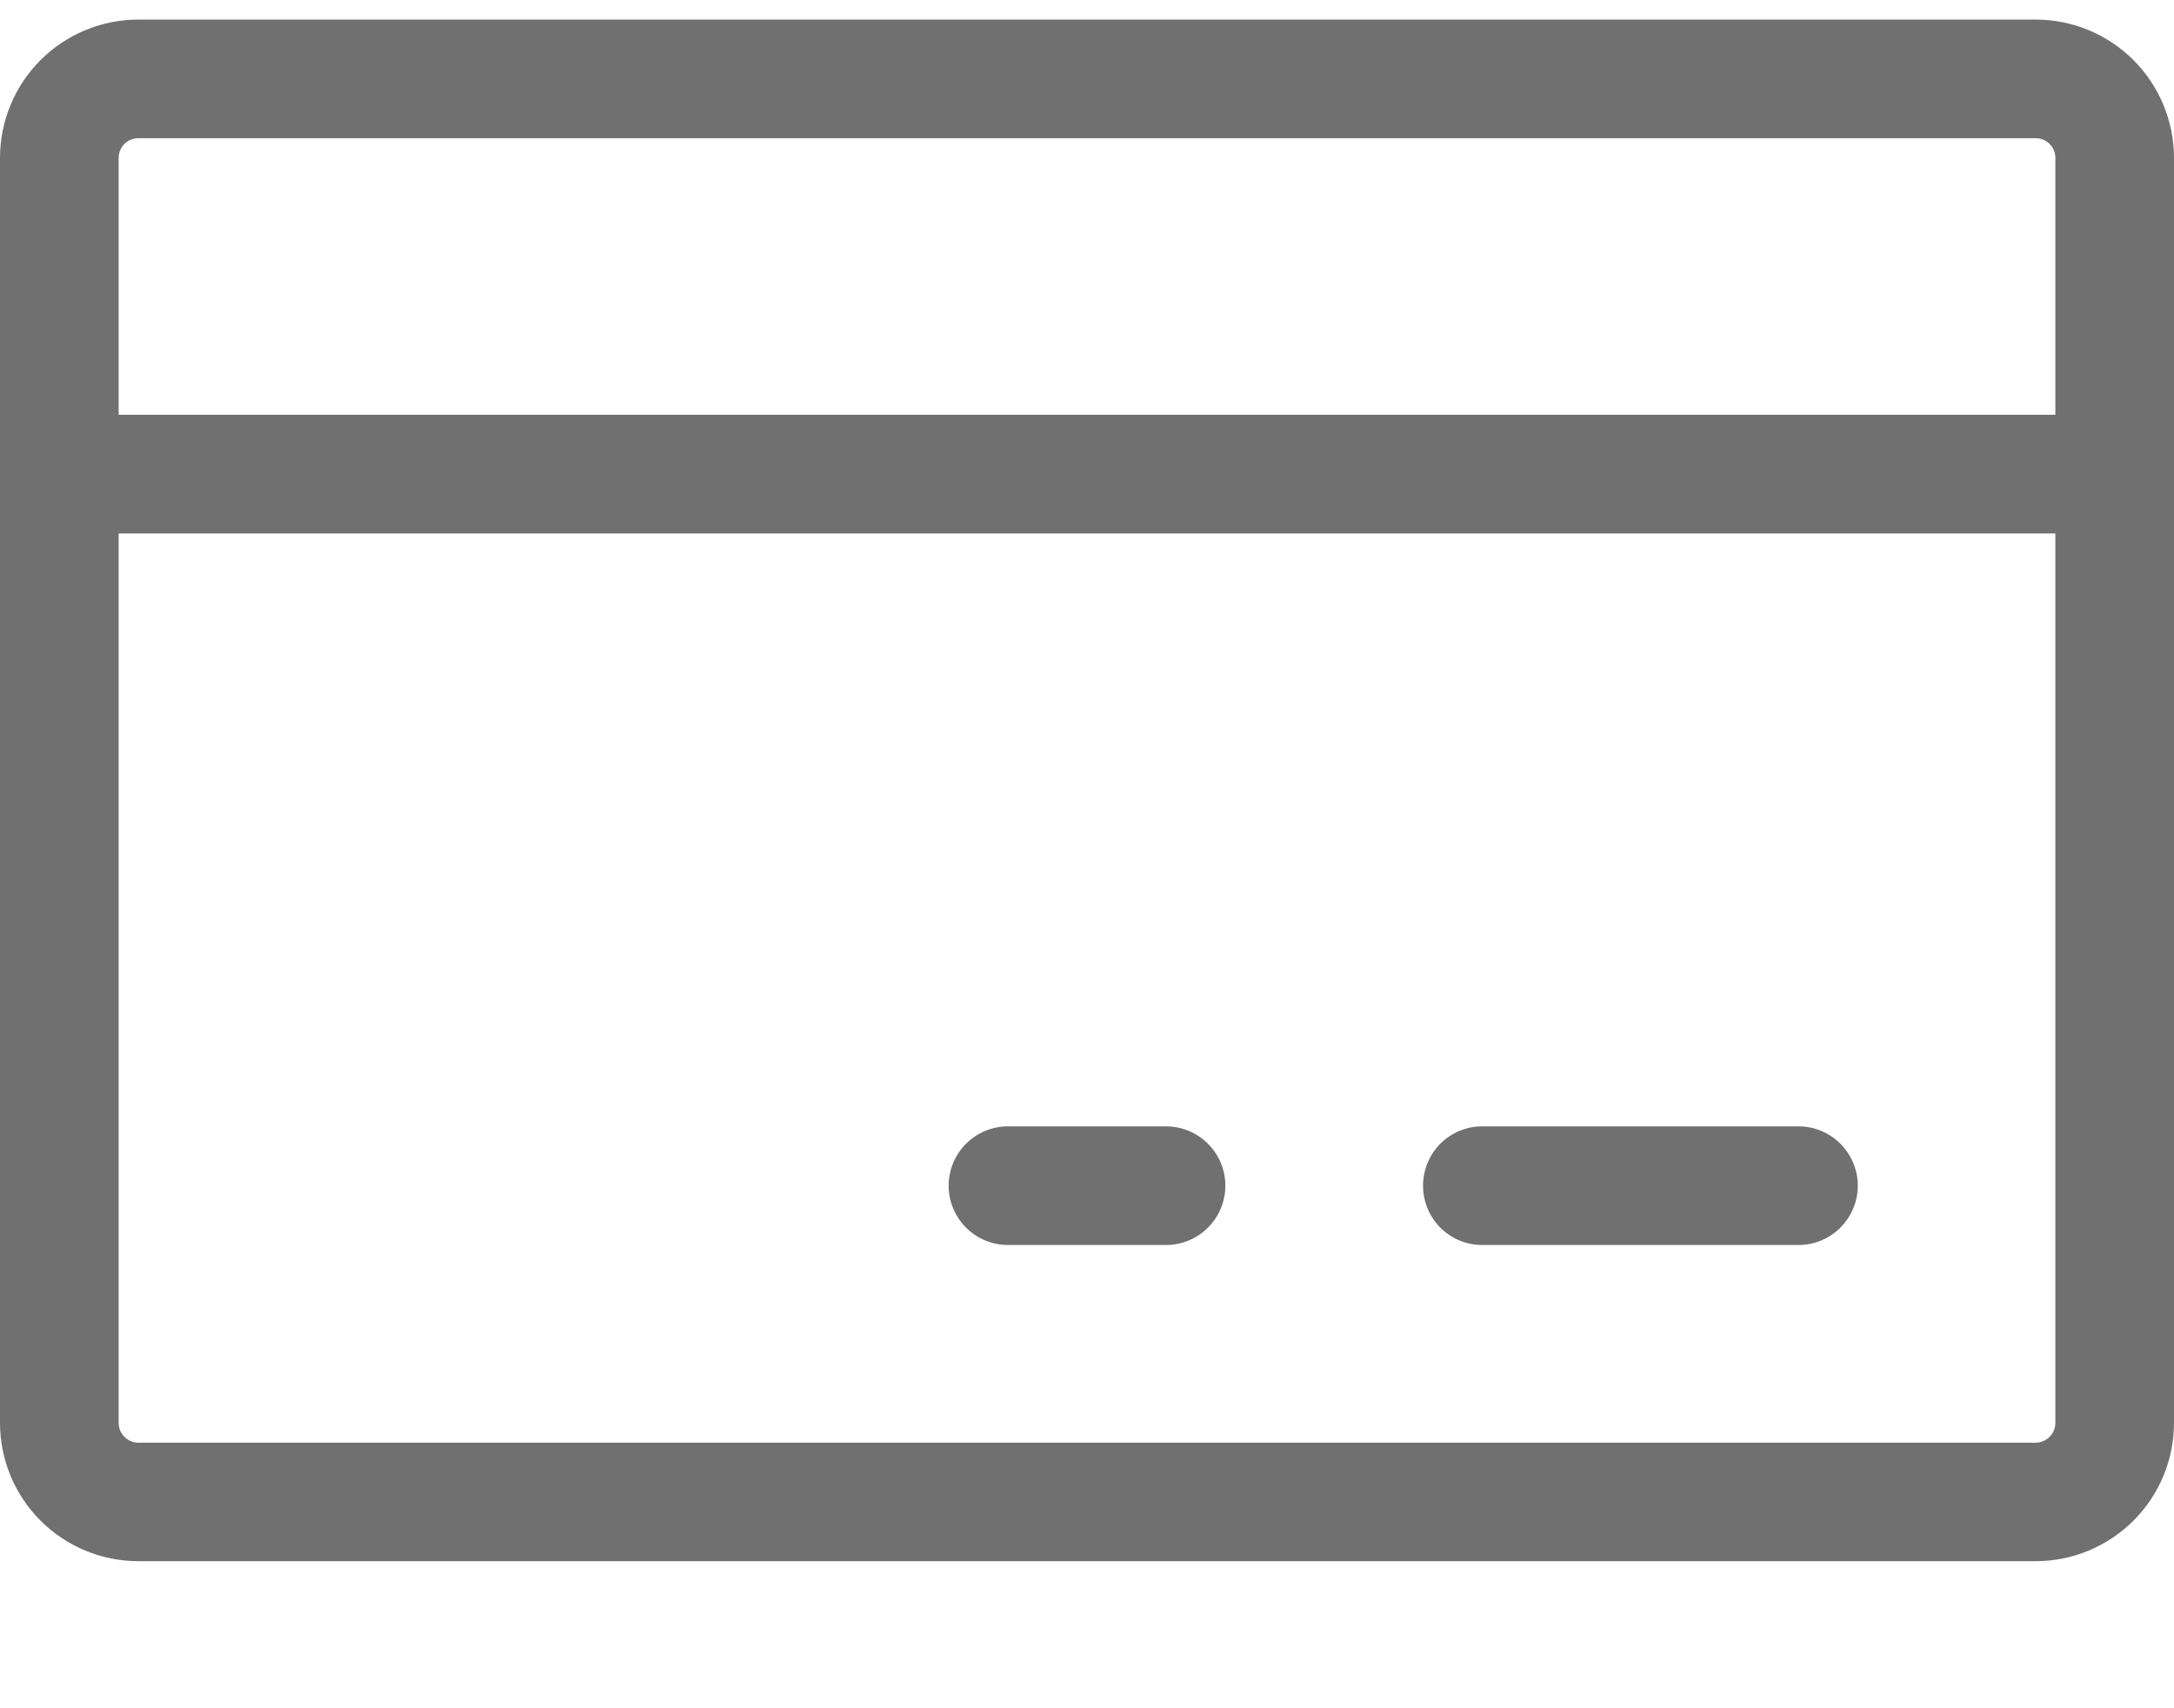 <svg width="14" height="11" viewBox="0 0 14 11" fill="none" xmlns="http://www.w3.org/2000/svg">
<path d="M13.109 0.126H0.891C0.655 0.126 0.428 0.22 0.261 0.387C0.094 0.554 0 0.781 0 1.017V9.162C0 9.399 0.094 9.625 0.261 9.792C0.428 9.959 0.655 10.053 0.891 10.053H13.109C13.345 10.053 13.572 9.959 13.739 9.792C13.906 9.625 14 9.399 14 9.162V1.017C14 0.781 13.906 0.554 13.739 0.387C13.572 0.22 13.345 0.126 13.109 0.126ZM0.891 0.89H13.109C13.143 0.89 13.175 0.903 13.199 0.927C13.223 0.951 13.236 0.983 13.236 1.017V2.671H0.764V1.017C0.764 0.983 0.777 0.951 0.801 0.927C0.825 0.903 0.857 0.89 0.891 0.89ZM13.109 9.29H0.891C0.857 9.29 0.825 9.276 0.801 9.252C0.777 9.228 0.764 9.196 0.764 9.162V3.435H13.236V9.162C13.236 9.196 13.223 9.228 13.199 9.252C13.175 9.276 13.143 9.29 13.109 9.29ZM11.964 7.635C11.964 7.736 11.923 7.833 11.852 7.905C11.78 7.977 11.683 8.017 11.582 8.017H9.545C9.444 8.017 9.347 7.977 9.275 7.905C9.204 7.833 9.164 7.736 9.164 7.635C9.164 7.534 9.204 7.437 9.275 7.365C9.347 7.293 9.444 7.253 9.545 7.253H11.582C11.683 7.253 11.78 7.293 11.852 7.365C11.923 7.437 11.964 7.534 11.964 7.635ZM7.891 7.635C7.891 7.736 7.851 7.833 7.779 7.905C7.707 7.977 7.61 8.017 7.509 8.017H6.491C6.39 8.017 6.293 7.977 6.221 7.905C6.149 7.833 6.109 7.736 6.109 7.635C6.109 7.534 6.149 7.437 6.221 7.365C6.293 7.293 6.39 7.253 6.491 7.253H7.509C7.61 7.253 7.707 7.293 7.779 7.365C7.851 7.437 7.891 7.534 7.891 7.635Z" fill="#707070"/>
</svg>
